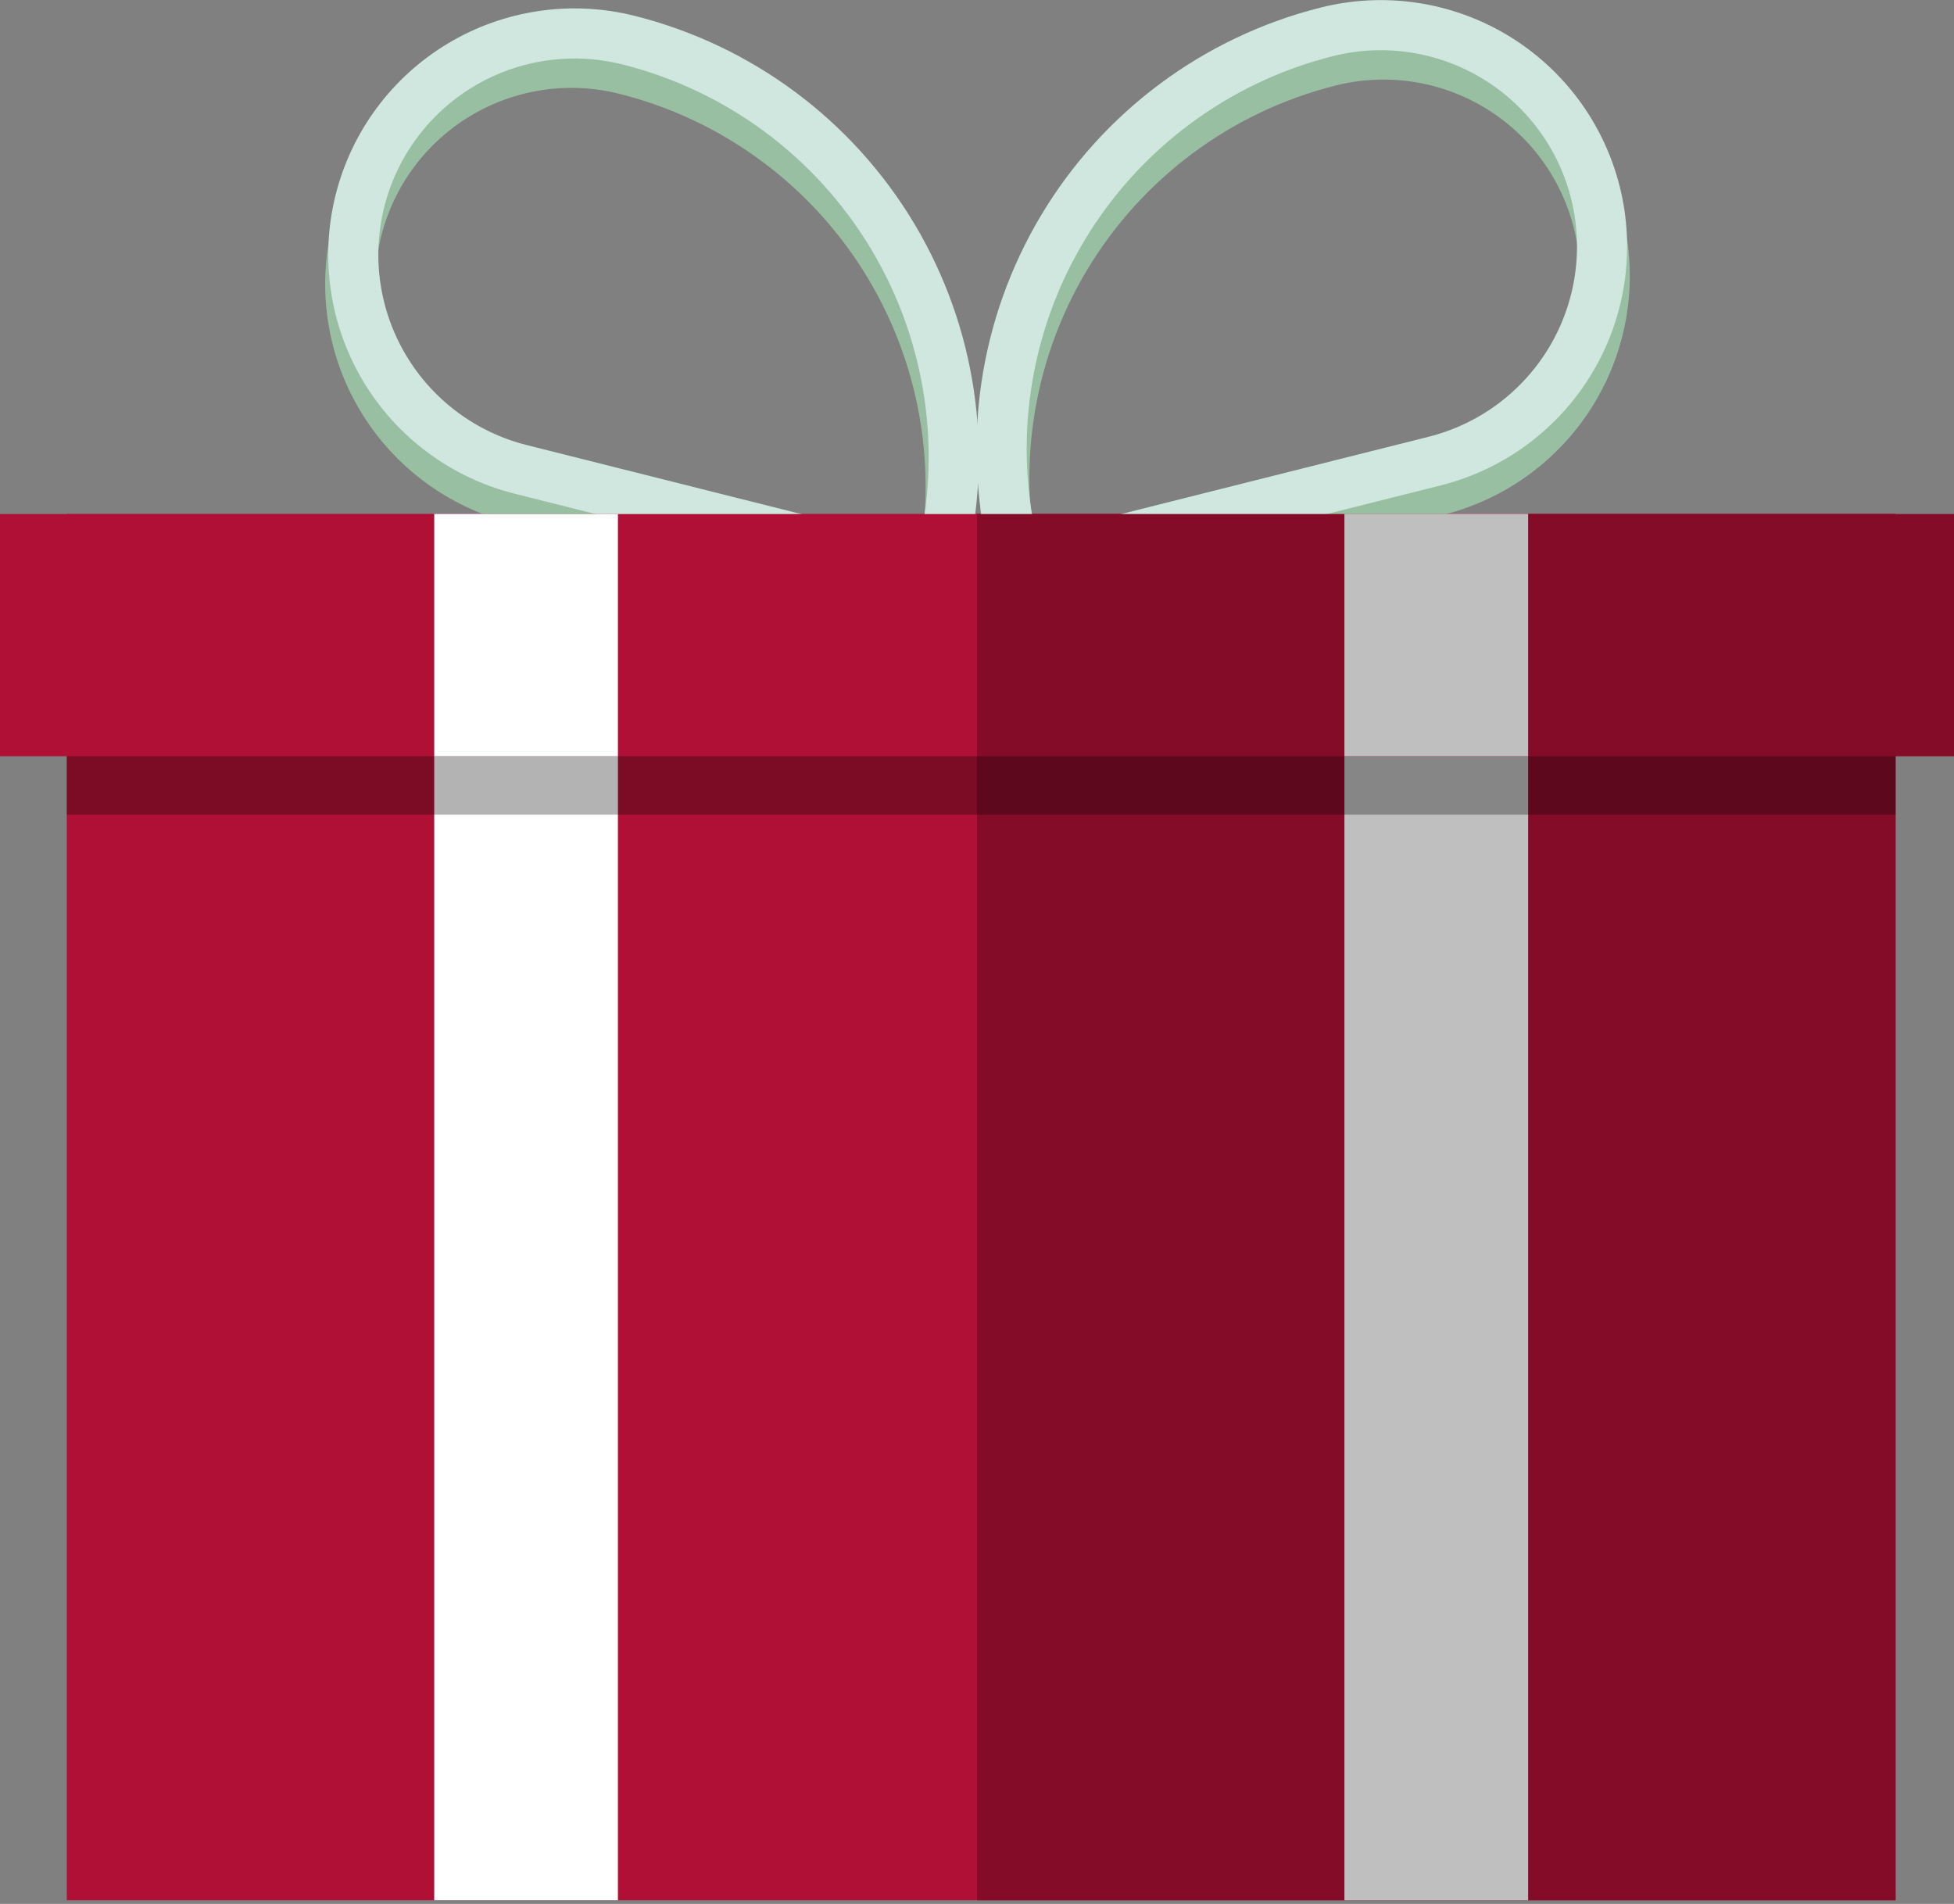 <svg width="234" height="228" viewBox="0 0 234 228" fill="none" xmlns="http://www.w3.org/2000/svg">
<rect x="0" y="0" width="234" height="228" fill="#808080" stroke="none"/>
<g clip-path="url(#clip0_57_2)">
<path d="M227 61.56H117V227.56H227V61.56Z" fill="#B01036"/>
<path d="M227 61.56H8V227.56H227V61.56Z" fill="#B01036"/>
<path d="M183 61.56H161V227.56H183V61.56Z" fill="white"/>
<path opacity="0.25" d="M227 61.56H117V227.56H227V61.56Z" fill="black"/>
<path d="M74 61.56H52V227.56H74V61.56Z" fill="white"/>
<path d="M74.901 8.323C88.148 11.652 99.529 20.108 106.541 31.829C113.553 43.55 115.622 57.577 112.292 70.824L111.927 72.279L61.98 59.724C55.164 58.01 49.308 53.659 45.7 47.628C42.092 41.597 41.027 34.379 42.74 27.563C44.454 20.747 48.805 14.89 54.836 11.282C60.867 7.674 68.085 6.609 74.901 8.323Z" stroke="#99BFA3" stroke-width="6" stroke-miterlimit="10"/>
<path d="M75.268 4.807C88.515 8.136 99.896 16.592 106.908 28.313C113.921 40.035 115.989 54.061 112.66 67.308L112.294 68.763L62.348 56.208C55.532 54.494 49.675 50.143 46.067 44.112C42.459 38.081 41.394 30.863 43.108 24.047C44.821 17.231 49.172 11.374 55.203 7.766C61.234 4.158 68.452 3.093 75.268 4.807Z" stroke="#D0E7DF" stroke-width="6" stroke-miterlimit="10"/>
<path d="M172.139 58.73L122.193 71.284L121.827 69.83C118.497 56.583 120.566 42.556 127.578 30.835C134.591 19.114 145.972 10.658 159.218 7.329C166.035 5.615 173.252 6.68 179.284 10.288C185.315 13.896 189.666 19.753 191.379 26.569C193.093 33.385 192.028 40.603 188.42 46.634C184.812 52.665 178.955 57.016 172.139 58.73Z" stroke="#99BFA3" stroke-width="6" stroke-miterlimit="10"/>
<path d="M171.815 55.214L121.868 67.768L121.503 66.314C118.173 53.067 120.242 39.04 127.254 27.319C134.266 15.598 145.648 7.142 158.894 3.812C165.71 2.099 172.928 3.164 178.959 6.772C184.991 10.38 189.342 16.236 191.055 23.053C192.768 29.869 191.704 37.087 188.096 43.118C184.487 49.149 178.631 53.5 171.815 55.214Z" stroke="#D0E7DF" stroke-width="6" stroke-miterlimit="10"/>
<path d="M234 61.56H117V90.56H234V61.56Z" fill="#B01036"/>
<path d="M183 61.56H161V90.56H183V61.56Z" fill="white"/>
<path opacity="0.3" d="M227 90.56H117V97.56H227V90.56Z" fill="black"/>
<path opacity="0.25" d="M234 61.56H117V90.56H234V61.56Z" fill="black"/>
<path d="M117 61.56H0V90.56H117V61.56Z" fill="#B01036"/>
<path opacity="0.3" d="M117 90.56H8V97.56H117V90.56Z" fill="black"/>
<path d="M74 61.56H52V90.56H74V61.56Z" fill="white"/>
</g>
<defs>
<clipPath id="clip0_57_2">
<rect width="234" height="227.56" fill="white"/>
</clipPath>
</defs>
</svg>
